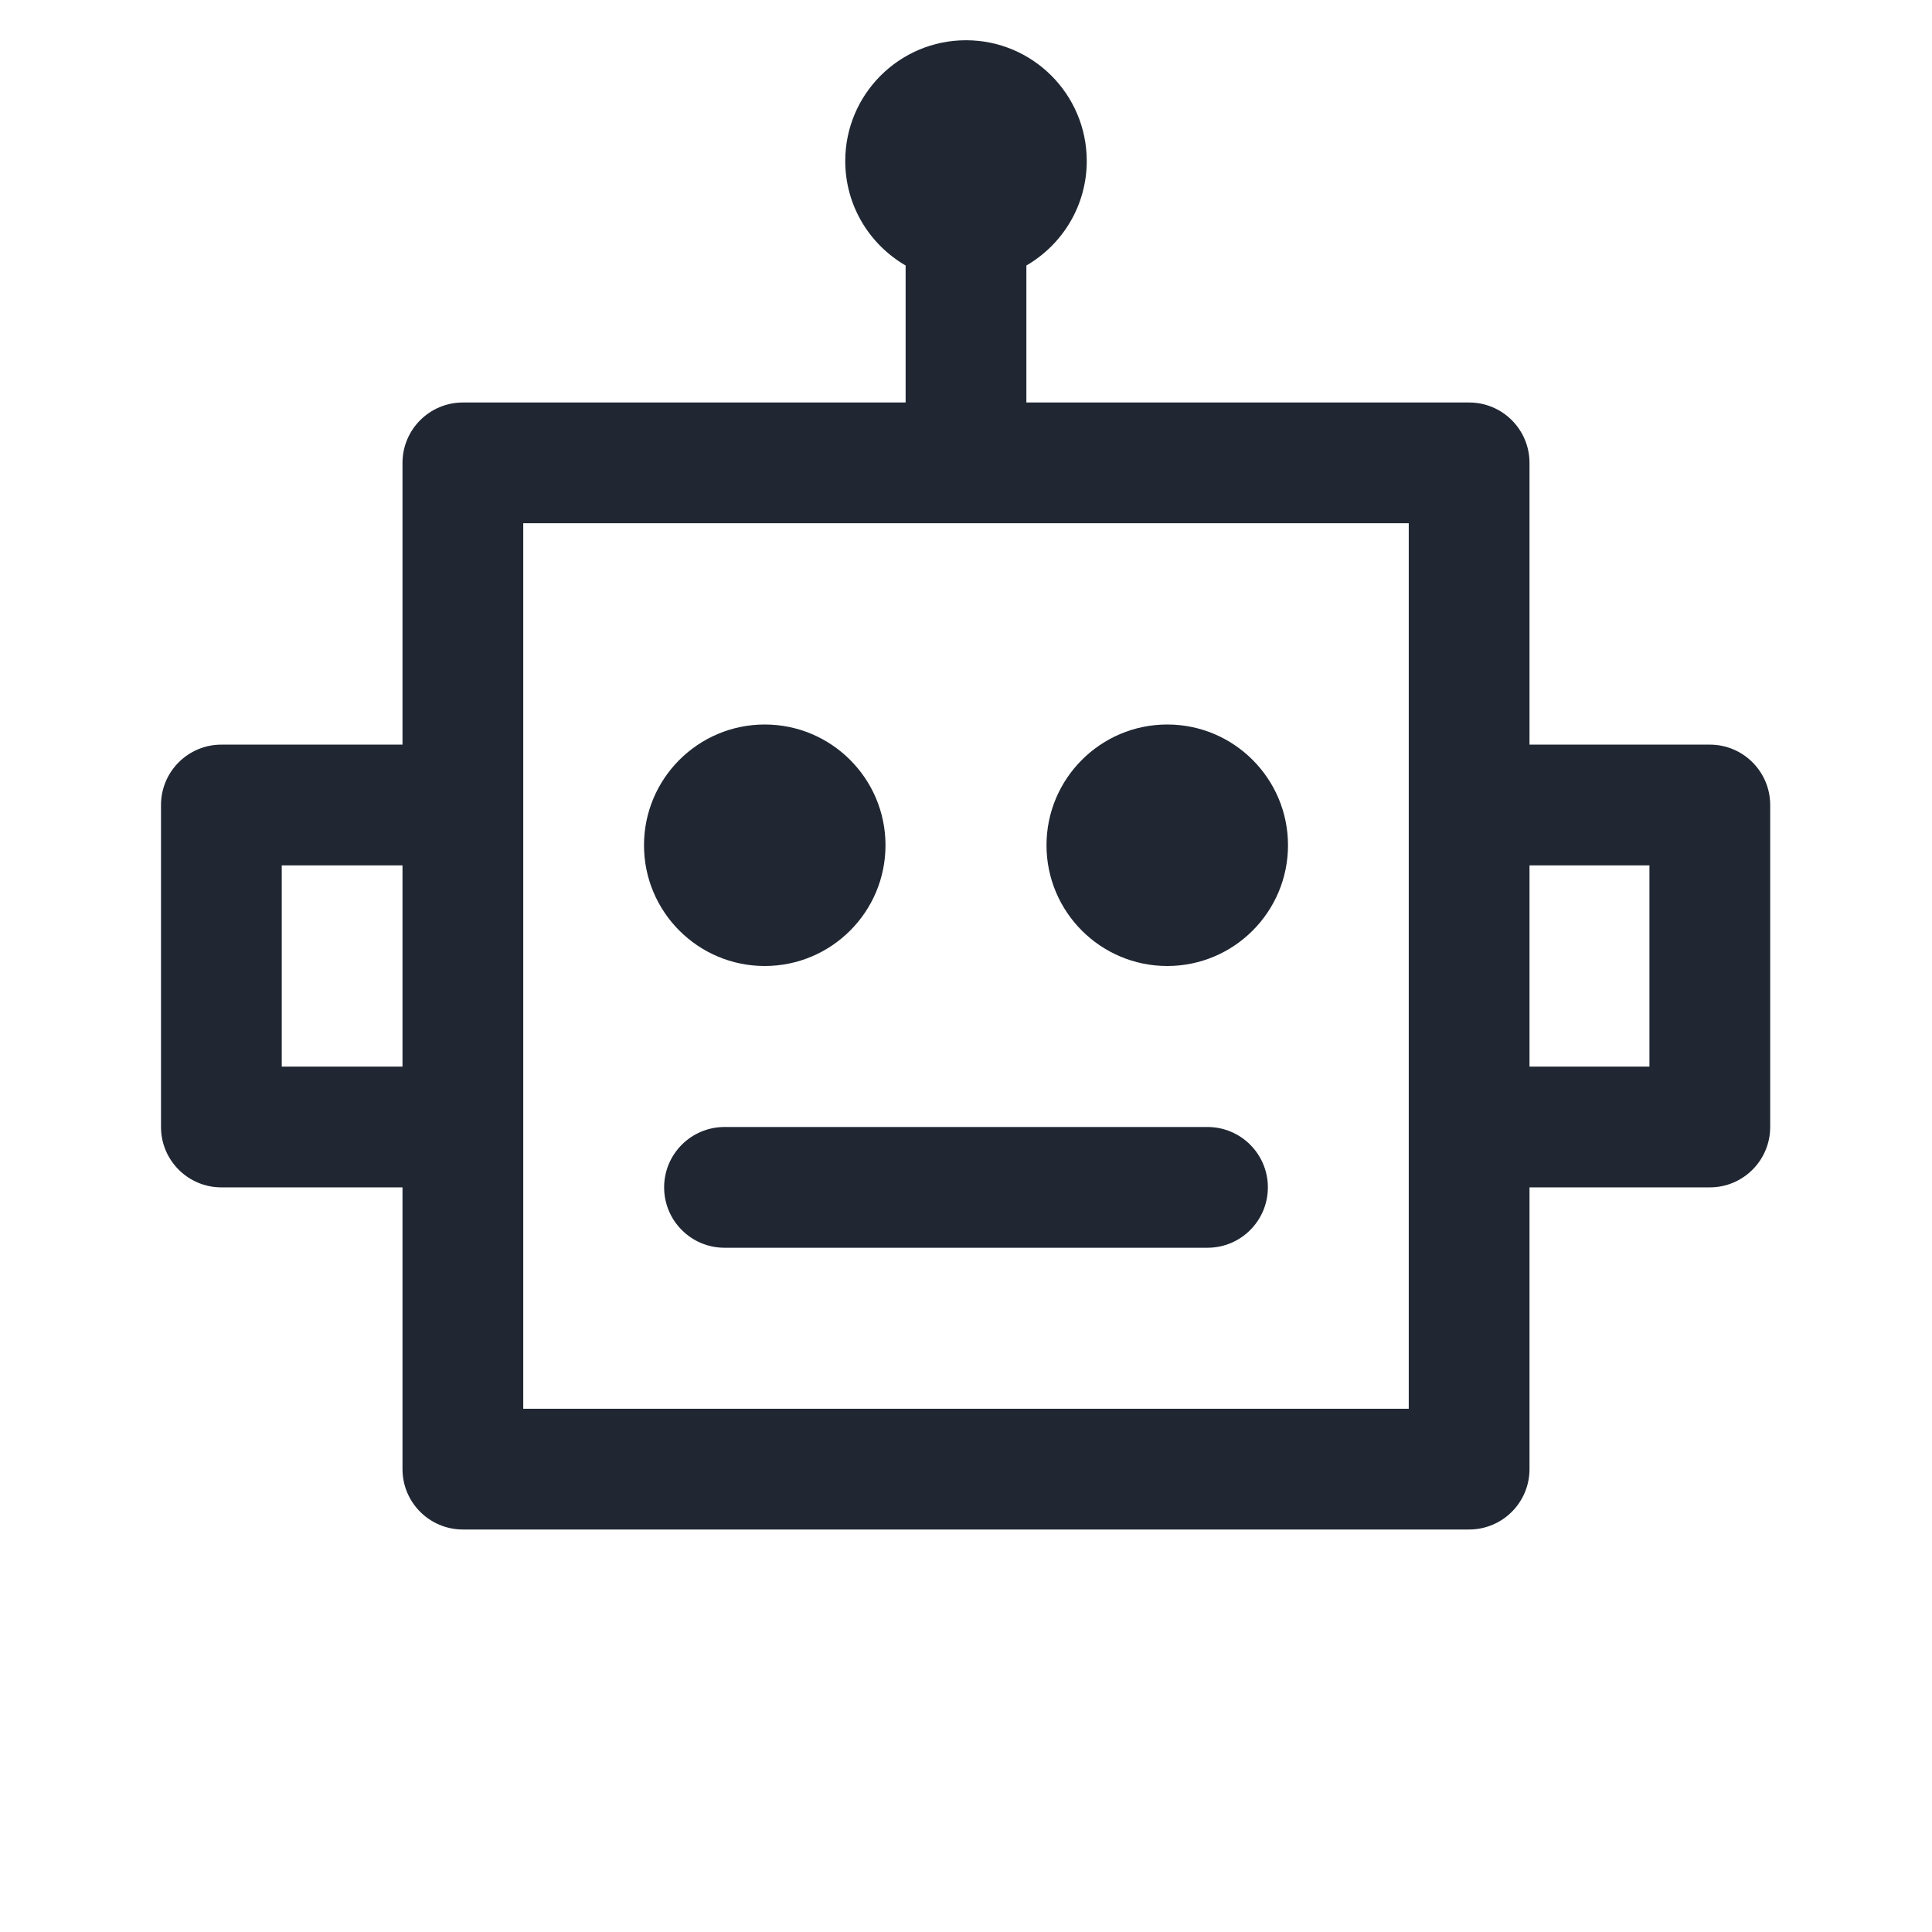 <svg width="24" height="24" viewBox="0 0 24 24" fill="none" xmlns="http://www.w3.org/2000/svg">
<path d="M15 14C15.414 14 15.75 14.336 15.75 14.75C15.75 15.164 15.414 15.5 15 15.5H9C8.586 15.5 8.25 15.164 8.25 14.75C8.25 14.336 8.586 14 9 14H15Z" fill="#202733"/>
<path d="M9.5 9C10.328 9 11 9.672 11 10.5C11 11.328 10.328 12 9.5 12C8.672 12 8 11.328 8 10.5C8 9.672 8.672 9 9.5 9Z" fill="#202733"/>
<path d="M14.5 9C15.328 9 16 9.672 16 10.5C16 11.328 15.328 12 14.5 12C13.672 12 13 11.328 13 10.5C13 9.672 13.672 9 14.5 9Z" fill="#202733"/>
<path fill-rule="evenodd" clip-rule="evenodd" d="M12 0.5C12.828 0.5 13.5 1.172 13.5 2C13.5 2.555 13.198 3.038 12.75 3.298V5H18.25C18.664 5 19 5.336 19 5.75V9.25H21.24C21.654 9.25 21.99 9.586 21.99 10V14C21.99 14.414 21.654 14.75 21.24 14.75H19V18.25C19 18.664 18.664 19 18.25 19H5.75C5.336 19 5 18.664 5 18.25V14.75H2.75C2.336 14.75 2 14.414 2 14V10C2 9.586 2.336 9.25 2.75 9.25H5V5.75C5 5.336 5.336 5 5.75 5H11.25V3.298C10.802 3.038 10.5 2.555 10.5 2C10.5 1.172 11.172 0.5 12 0.5ZM6.5 17.5H17.5V6.5H6.5V17.5ZM3.5 13.25H5V10.75H3.5V13.25ZM19 13.25H20.49V10.75H19V13.25Z" fill="#202733"/>
</svg>
